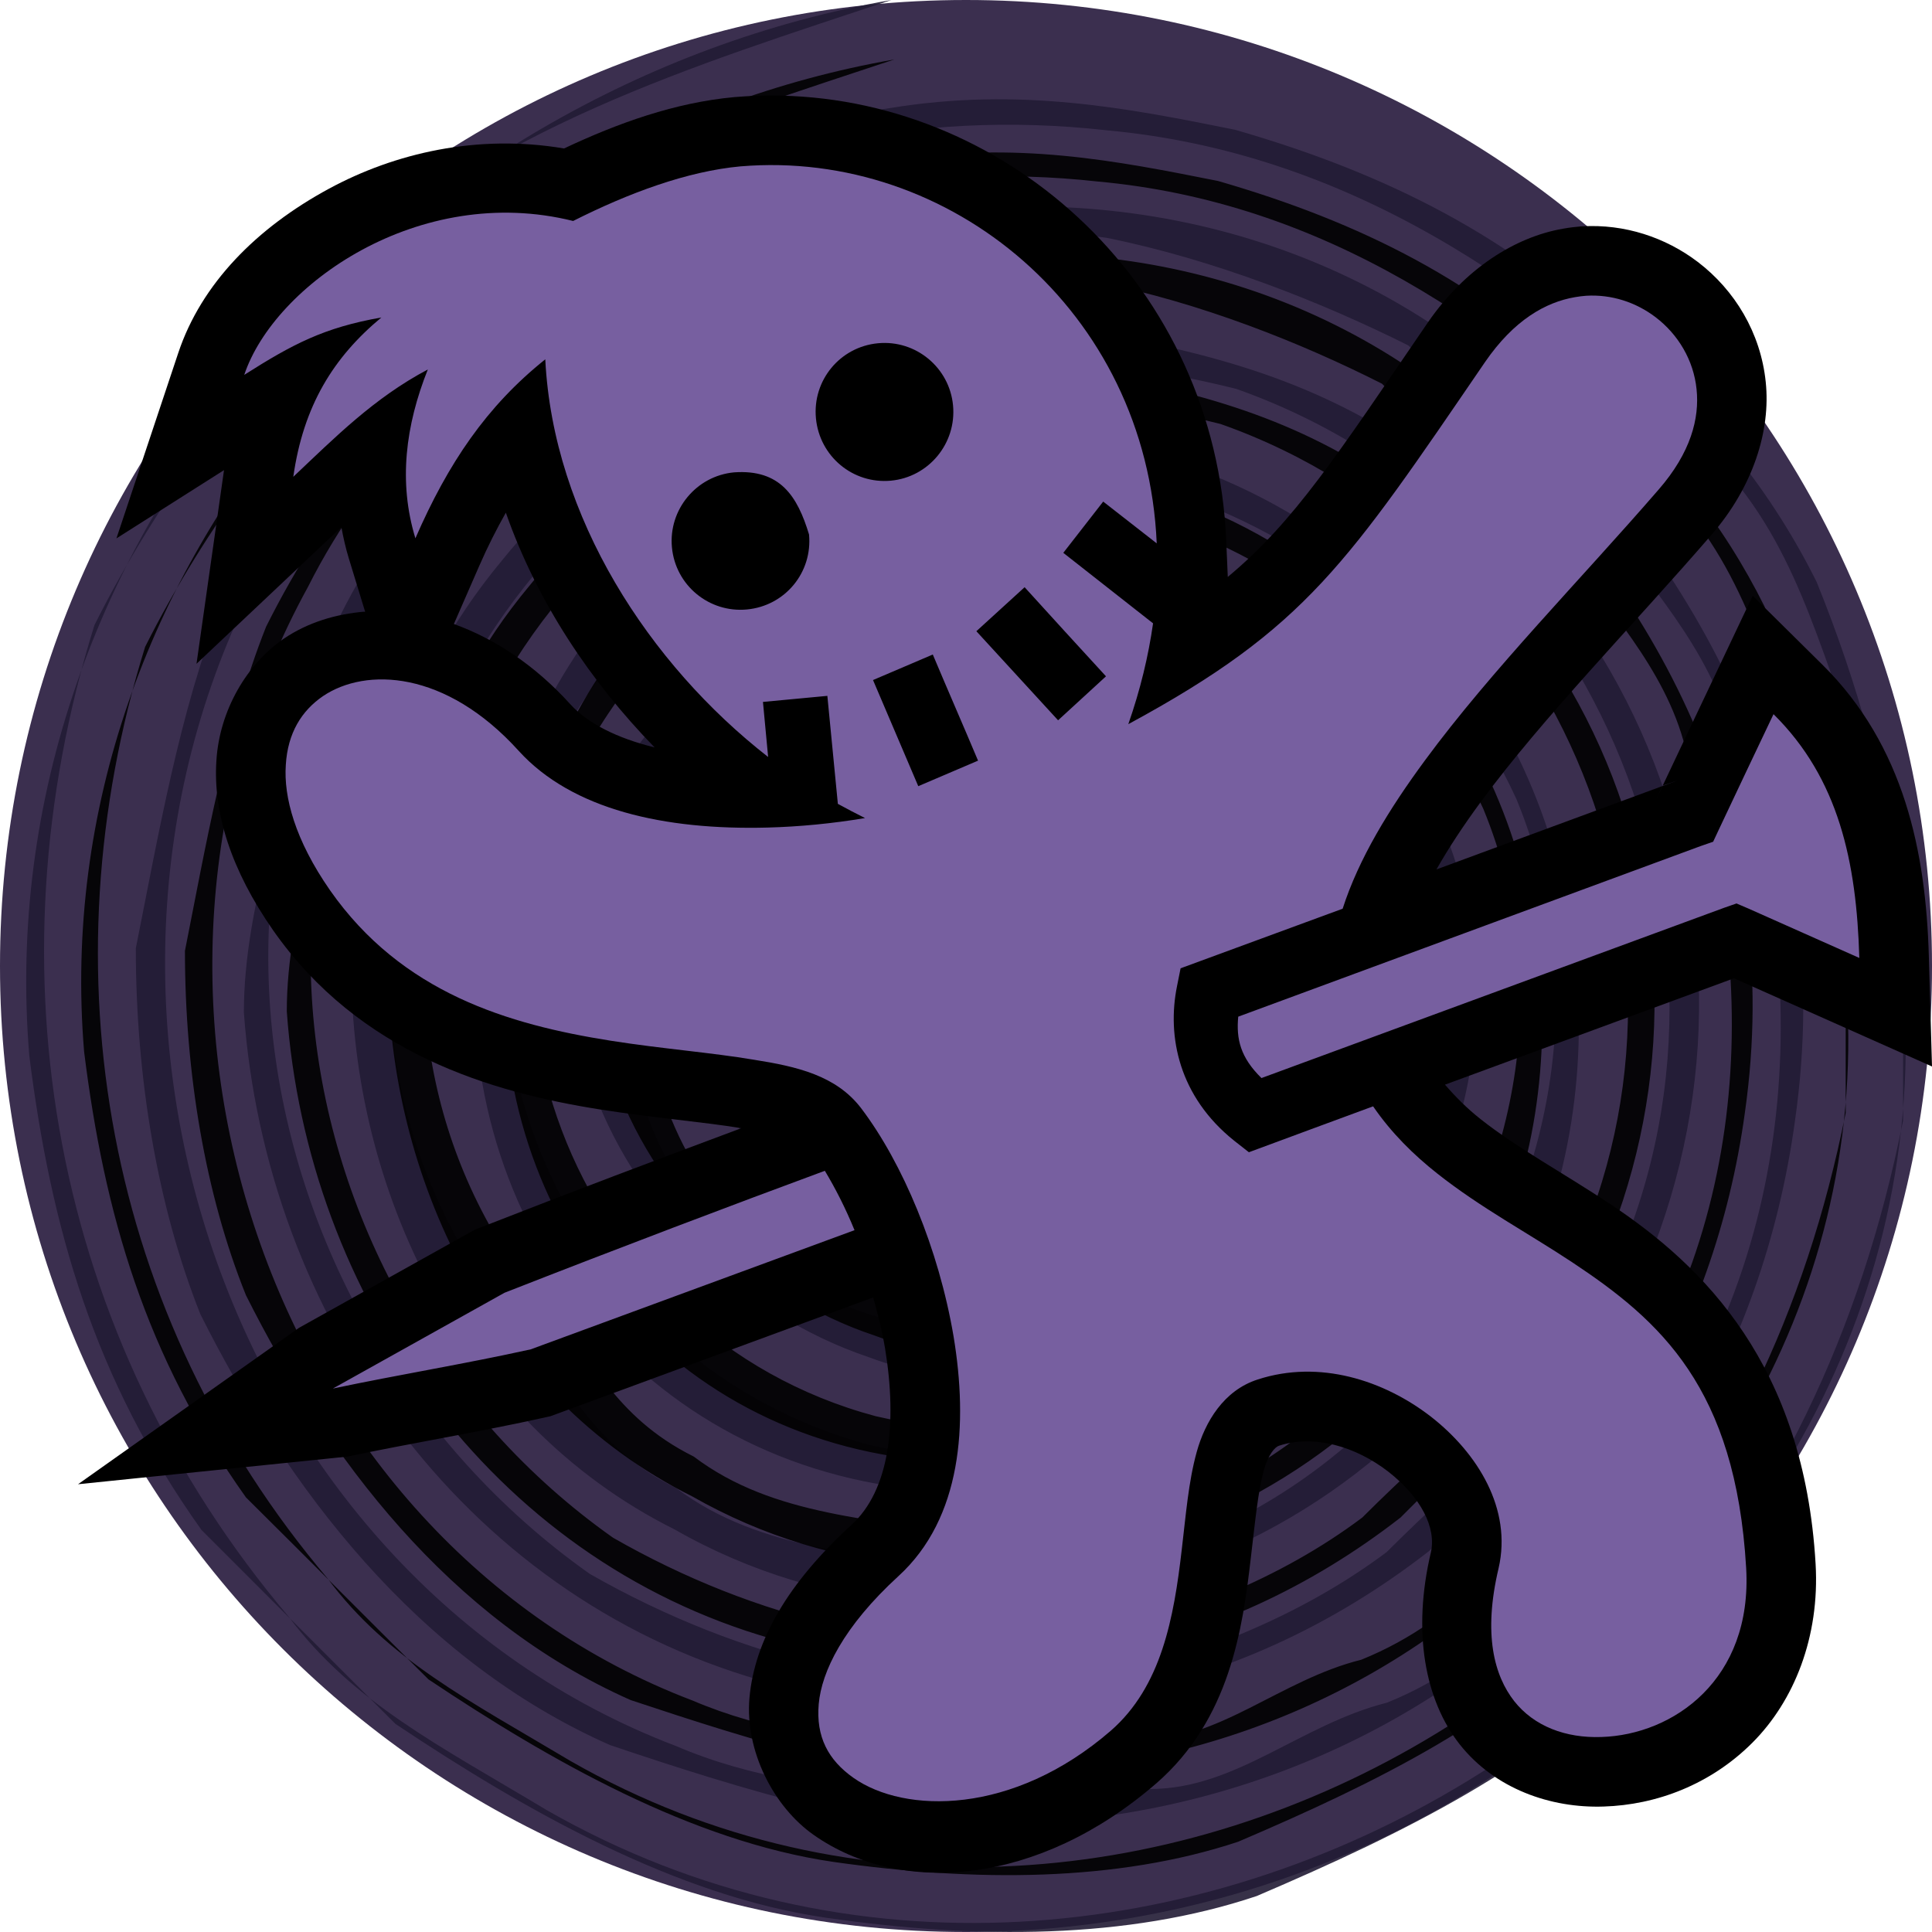 <svg height="500" viewBox="0 0 500 500" width="500" xmlns="http://www.w3.org/2000/svg"><g transform="translate(-500)"><path d="m926.777 73.223c45.241 45.241 73.223 107.741 73.223 176.777 0 69.036-27.982 131.536-73.223 176.777-45.241 45.241-107.741 73.223-176.777 73.223-69.036 0-131.536-27.982-176.777-73.223-45.241-45.241-73.223-107.741-73.223-176.777 0-69.036 27.982-131.536 73.223-176.777 45.241-45.241 107.741-73.223 176.777-73.223 69.036 0 131.536 27.982 176.777 73.223z" fill="#3b2f4f"/><g transform="translate(500)"><path d="m230.649 0c-128.192 22.347-234.171 139.432-223.064 273.244 5.62 44.559 16.726 83.632 44.559 122.706l50.179 50.179c33.453 22.347 72.526 44.559 111.465 50.179 39.073 5.62 78.012 5.62 111.465-5.62 39.073-16.726 72.526-33.453 100.359-61.286 33.453-39.073 55.8-83.632 66.906-139.432v-61.286c-5.62-27.833-11.106-50.179-22.347-78.012-11.106-22.347-27.833-44.559-50.179-61.286-27.833-27.833-61.286-44.559-100.359-55.8-27.833-5.62-55.8-11.106-89.253-5.62-78.012 11.106-139.432 61.286-172.885 128.192-11.106 27.833-16.726 61.286-22.347 89.253 0 33.453 5.62 66.906 16.726 94.739 22.347 44.559 55.8 89.253 105.979 111.465 16.726 5.62 33.453 11.106 55.8 16.726 122.706 22.347 234.171-55.8 250.897-178.371 11.106-78.012-22.347-139.432-72.526-189.612-100.359-89.253-267.624-44.559-312.183 78.012-5.62 27.833-16.726 55.8-16.726 83.632 5.62 78.012 55.8 150.538 133.812 172.885 61.286 16.726 122.706 5.62 172.885-33.453 11.106-11.106 22.347-22.347 33.453-33.453 61.286-83.632 44.559-195.098-44.559-256.517-27.833-16.726-55.8-22.347-89.253-27.833-22.347-5.62-44.559 5.62-66.906 11.106-27.833 16.726-50.179 22.347-72.526 50.179-27.833 33.453-33.453 66.906-39.073 105.979 0 55.8 27.833 117.085 83.632 144.918 78.012 44.559 183.991 11.106 223.064-72.526 22.347-55.8 11.106-128.192-39.073-172.885-33.453-27.833-66.906-39.073-111.465-39.073-66.906 5.62-111.465 55.8-122.706 122.706-11.106 72.526 33.453 139.432 105.979 150.538 100.359 16.726 183.991-89.253 139.432-178.371-11.106-16.726-27.833-39.073-50.179-50.179-27.833-11.106-55.8-16.726-83.632-11.106-33.453 5.62-55.8 27.833-72.526 50.179-16.726 27.833-16.726 55.8-11.106 83.632 11.106 33.453 39.073 61.286 72.526 72.526 44.559 16.726 89.253-5.62 111.465-39.073 33.453-55.8 5.62-117.085-50.179-139.432-50.179-16.726-122.706 27.833-105.979 89.253 5.62 16.726 11.106 39.073 27.833 50.179 22.347 16.727 50.179 16.727 72.526 11.106 22.347-11.106 39.073-33.453 39.073-61.286-5.62-16.726-5.62-39.073-22.347-50.179-13.916-8.363-29.238-11.14-43.171-8.347-13.933 2.793-26.478 11.157-34.841 25.073-5.62 16.726-11.106 33.453 9.501 44.827 41.749-49.109 35.326.401 29.84-16.459v5.62c16.726-5.62 22.347-22.347 27.833-33.453 5.62 5.62 16.726 11.106 16.726 22.347 11.106 39.073-27.833 72.526-66.906 61.286-33.453-11.106-44.559-50.179-39.073-83.632 5.62-22.347 22.347-39.073 50.179-44.559 33.453-5.62 66.906 11.106 83.632 39.073 16.726 27.833 16.726 50.179 0 78.012-33.453 55.8-105.979 55.8-150.538 11.106-33.453-44.559-22.347-117.085 27.833-144.918 16.726-11.106 39.073-16.726 61.286-16.726 11.106 0 27.833 5.62 39.073 11.106 27.833 11.106 39.073 39.073 55.8 61.286 5.62 16.726 5.62 27.833 5.62 44.559-5.62 72.526-72.526 122.706-144.918 105.979-83.632-22.347-122.706-122.706-72.526-195.098 11.106-16.726 22.347-27.833 39.073-39.073 78.012-44.559 167.265-5.62 200.718 66.906 39.073 94.739-39.073 206.338-139.432 200.718-27.833-5.62-55.8-5.62-78.012-22.347-22.347-11.106-27.833-27.833-39.073-39.073-66.906-78.012-33.453-195.098 55.8-239.791 39.073-16.726 83.632-16.726 128.192-5.62 94.739 33.453 139.432 144.918 94.739 234.171-11.106 27.833-33.453 44.559-55.8 66.906-22.347 16.726-50.179 27.833-78.012 33.453-44.559 5.62-89.253-5.62-128.192-27.833-94.739-66.906-117.085-211.824-22.347-289.97 16.727-11.106 27.833-33.453 50.179-39.073 33.453-11.106 66.906-22.347 105.979-16.726 27.833 5.62 55.8 16.726 78.012 27.833 16.726 16.726 39.073 22.347 50.179 44.559 11.106 16.726 27.833 33.453 33.453 55.8 22.347 66.906 16.726 139.432-27.833 195.098-16.726 22.347-33.453 44.559-61.286 55.8-22.347 5.62-39.073 22.347-61.286 22.347-39.073 0-83.632 5.62-122.706-11.106-117.085-44.559-167.265-195.098-105.979-306.697 16.727-33.453 44.559-61.286 78.012-83.632 44.559-22.347 89.253-33.453 139.432-27.833 61.286 5.62 111.465 39.073 156.159 83.632 22.347 22.347 27.833 50.179 39.073 78.012 11.106 16.727 5.62 39.073 11.106 61.286 11.106 172.885-195.098 301.077-351.256 211.824-27.833-16.726-50.179-27.833-66.906-50.179-61.286-72.526-78.012-167.265-50.179-256.517 16.726-33.453 39.073-61.286 61.286-89.253 39.073-39.073 94.739-55.8 144.918-72.526" fill="#221b35" opacity=".9"/><path d="m231.451 15.388c-120.565 21.008-220.121 131.002-209.683 256.785 5.219 41.883 15.79 78.681 41.883 115.346 15.79 15.656 31.446 31.446 47.236 47.102 31.446 21.009 68.11 41.883 104.775 47.236 36.664 5.219 73.329 5.219 104.775-5.219 36.664-15.656 68.11-31.446 94.337-57.673 31.446-36.664 52.454-78.681 62.892-131.002v-57.673c-5.219-26.227-10.437-47.236-21.009-73.329-10.437-21.008-26.227-41.883-47.102-57.673-26.227-26.227-57.673-41.883-94.337-52.454-26.227-5.219-52.454-10.437-83.9-5.219-73.329 10.437-131.002 57.673-162.448 120.565-10.437 26.227-15.79 57.673-21.008 83.9 0 31.446 5.219 62.892 15.79 89.119 21.008 41.883 52.454 83.9 99.556 104.775 15.79 5.219 31.446 10.437 52.454 15.656 115.346 21.008 220.121-52.454 235.91-167.666 10.437-73.329-21.008-131.002-68.11-178.237-94.337-83.9-251.566-41.883-293.45 73.329-5.219 26.227-15.79 52.454-15.79 78.681 5.219 73.329 52.454 141.573 125.783 162.448 57.673 15.79 115.346 5.219 162.448-31.446 10.437-10.437 21.008-21.008 31.446-31.446 57.673-78.681 41.883-183.456-41.883-241.129-26.227-15.79-52.454-21.008-83.9-26.227-21.008-5.219-41.883 5.219-62.892 10.437-26.227 15.79-47.236 21.008-68.11 47.102-26.227 31.446-31.446 62.892-36.664 99.556 0 52.454 26.227 110.127 78.681 136.221 73.329 41.883 173.019 10.437 209.683-68.11 21.008-52.454 10.437-120.565-36.664-162.448-31.446-26.227-62.892-36.664-104.775-36.664-62.892 5.219-104.775 52.454-115.346 115.346-10.437 68.11 31.446 131.002 99.556 141.573 94.337 15.656 173.019-83.9 131.002-167.666-10.437-15.79-26.227-36.664-47.102-47.236-26.227-10.437-52.454-15.656-78.681-10.437-31.446 5.219-52.454 26.227-68.11 47.236-15.79 26.227-15.79 52.454-10.437 78.681 10.437 31.446 36.664 57.673 68.11 68.11 41.883 15.79 83.9-5.219 104.775-36.664 31.446-52.454 5.219-110.127-47.102-131.002-47.236-15.79-115.346 26.227-99.556 83.9 5.219 15.656 10.437 36.664 26.227 47.236 21.008 15.79 47.102 15.79 68.11 10.437 21.008-10.437 36.664-31.446 36.664-57.673-5.219-15.79-5.219-36.664-21.008-47.236-13.114-7.895-27.532-10.504-40.629-7.861-13.097 2.643-24.872 10.538-32.7 23.651-5.219 15.656-10.437 31.446 8.965 42.151 39.207-46.7 33.052-.268 27.967-16.057v5.219c15.79-5.219 21.008-21.008 26.227-31.446 5.219 5.219 15.656 10.437 15.656 21.008 10.437 36.664-26.227 68.11-62.892 57.673-31.446-10.437-41.883-47.236-36.664-78.681 5.219-21.008 21.008-36.664 47.102-41.883 31.446-5.219 62.892 10.437 78.681 36.664 15.656 26.227 15.656 47.236 0 73.329-31.446 52.454-99.556 52.454-141.573 10.437-31.446-41.883-21.008-110.127 26.227-136.221 15.79-10.437 36.664-15.656 57.673-15.656 10.437 0 26.227 5.219 36.664 10.437 26.227 10.437 36.664 36.664 52.454 57.673 5.219 15.79 5.219 26.227 5.219 41.883-5.219 68.11-68.11 115.346-136.221 99.556-78.681-21.008-115.346-115.346-68.11-183.456 10.437-15.656 21.008-26.227 36.664-36.664 73.329-41.883 157.229-5.219 188.675 62.892 36.664 89.119-36.664 193.893-131.002 188.675-26.227-5.219-52.454-5.219-73.329-21.008-21.008-10.437-26.227-26.227-36.664-36.664-62.892-73.329-31.446-183.456 52.454-225.339 36.664-15.79 78.681-15.79 120.565-5.219 89.119 31.446 131.002 136.221 89.119 220.121-10.437 26.227-31.446 41.883-52.454 62.892-21.008 15.79-47.236 26.227-73.329 31.446-41.883 5.219-83.9-5.219-120.565-26.227-89.119-62.892-110.127-199.112-21.008-272.575 15.656-10.437 26.227-31.446 47.102-36.664 31.446-10.437 62.892-21.008 99.556-15.656 26.227 5.219 52.454 15.656 73.329 26.227 15.656 15.79 36.664 21.008 47.102 41.883 10.437 15.79 26.227 31.446 31.446 52.454 21.008 62.892 15.79 131.002-26.227 183.456-15.79 21.008-31.446 41.883-57.673 52.454-21.008 5.219-36.664 21.008-57.673 21.008-36.664 0-78.681 5.219-115.346-10.437-110.127-41.883-157.229-183.456-99.556-288.231 15.79-31.446 41.883-57.673 73.329-78.681 41.883-21.008 83.9-31.446 131.002-26.227 57.673 5.219 104.775 36.664 146.792 78.681 21.009 21.008 26.227 47.102 36.664 73.329 10.437 15.79 5.219 36.664 10.437 57.673 10.437 162.448-183.456 283.012-330.248 199.112-26.227-15.656-47.236-26.227-62.892-47.236-57.673-68.11-73.329-157.229-47.236-241.129 15.79-31.446 36.664-57.673 57.673-83.9 36.664-36.664 89.119-52.454 136.221-68.11" opacity=".9"/></g></g><path d="m202.146 24.752c59.55 1.336 112.374 49.44 115.197 115.096l.406 9.463c17.273-14.394 28.117-31.262 51.742-65.801l.018-.025.016-.023c9.562-13.881 22.487-22.089 34.904-24.264 1.94-.356 3.45-.487 4.359-.572l.291-.029.293-.018c11.101-.679 21.714 2.888 30.02 9.213l.006.004.006.004c9.542 7.278 16.26 18.319 17.566 31.068 1.323 12.583-3.268 27.156-14.121 39.631-.004.005-.007.011-.012.016-20.554 23.749-43.549 47.187-59.525 68.895l-.004.006-.004.006c-4.444 6.028-8.353 11.934-11.551 17.582l58.482-21.576-1.65 3.525c.559-1.193 1.116-2.346 1.676-3.535l3.811-1.406-3.762 1.301c4.149-8.808 8.315-17.549 12.41-26.192l10.871-22.941 18.053 17.852c21.2 20.965 26.77 48.558 27.537 75.373l.818 28.596-51.246-22.822-74.793 27.527c2.744 3.171 5.734 6.18 9.182 8.896l.014.012.014.012c9.479 7.499 21.212 13.804 33.654 22.047l.002.002.002.002c24.152 16.012 50.049 41.678 53.047 93.066v.004.002c1.097 18.894-5.583 35.498-16.396 46.297-10.807 10.793-24.795 16.059-38.451 16.482-13.663.468-28.12-4.548-37.254-16.086l-.033-.041-.031-.041c-8.87-11.34-12.305-28.922-7.385-49.666l-.027.117c1.483-6.442-2.568-14.351-11.02-20.959-8.518-6.581-19.256-9.641-28.211-6.721l-.043.014-.043.014c-.997.32-2.75 2.179-3.924 6.414-1.495 5.396-2.213 13.139-3.332 22.475-2.129 18.506-5.451 41.877-24.414 58.428l-.027.023-.025.023c-30.464 26.379-65.974 29.304-88.689 13.344-10.365-7.283-17.807-21.749-16.613-35.424v-.018l.002-.016c1.323-14.828 9.925-29.703 26.439-44.811 9.685-8.87 11.915-25.909 8.639-45.729-.745-4.385-1.841-8.771-3.053-13.096l-83.545 30.746-1.186.264c-17.67 3.916-34.916 6.713-51.385 10.186l-69.672 7.148 57.186-40.478 45.473-25.381 1.137-.445c24.338-9.54 46.691-17.933 67.859-25.838-9.763-1.625-22.512-2.635-36.594-4.852l-.008-.002h-.006c-28.182-4.46-62.183-14.403-84.563-46.369l-.016-.021-.014-.021c-10.757-15.458-15.56-30.283-14.643-43.883.792-12.969 7.9-25.018 17.428-31.529l.045-.029.043-.029c6.141-4.144 13.342-6.337 20.961-6.961l-4.191-13.699c-.832-2.72-1.447-5.444-1.945-8.168-.03.029-.056.05-.086.078l-37.406 35.299 7.117-50.123-27.842 17.67 16.006-48.008c5.98-17.936 20.324-32.388 39.016-42.502 17.002-9.2 38.379-14.214 60.82-10.402 13.967-6.589 28.722-11.88 44.035-13.289l.076-.008.074-.006c4.017-.335 8.018-.454 11.988-.365zm-71.236 107.93c-2.376 4.206-4.672 8.704-6.908 13.828l-6.539 14.98c10.496 3.793 20.942 10.592 30.18 20.818 4.519 4.926 12.046 8.73 21.766 11.123-16.567-17.001-30.39-37.628-38.498-60.75z"/><path d="m191.656 43.055c54.175-4.523 105.111 37.289 107.703 97.566l-13.853-10.811-10.324 13.264 23.229 18.246c-1.196 8.429-3.272 17.121-6.406 26.094 46.108-24.944 56.658-41.575 92.343-93.743 7.477-10.854 15.649-15.464 23.274-16.769.95-.18 1.909-.27 2.85-.358 6.615-.405 12.932 1.695 18.015 5.566 5.804 4.426 9.821 11.1 10.582 18.621.797 7.518-1.495 16.412-9.809 25.962-20.01 23.124-43.291 46.736-60.445 70.044-9.38 12.724-17.212 25.573-21.337 38.435-13.983 5.111-27.958 10.312-41.941 15.423l-.923 4.607c-2.657 13.086.519 28.607 14.789 40.012l3.806 2.987c10.654-3.984 21.406-7.888 32.149-11.881 4.714 6.879 10.493 12.573 16.643 17.419 11.133 8.807 23.408 15.337 34.88 22.937 22.809 15.122 42.301 32.454 45.023 79.114 1.682 28.95-18.92 43.18-37.452 43.747-9.28.33-17.438-2.79-22.566-9.269-5.137-6.568-8.128-17.225-4.049-34.422 3.53-15.338-5.42-29.773-17.516-39.213-12.186-9.431-28.874-14.823-44.837-9.616-8.775 2.814-13.615 10.952-15.775 18.748-2.16 7.796-2.802 16.354-3.867 25.223-2.04 17.729-5.253 35.477-18.369 46.925-25.412 22.005-53.395 21.471-66.558 12.222-6.582-4.624-9.77-10.652-9.03-19.129.748-8.387 6.343-20.032 20.66-33.129 16.397-15.01 18.002-39.297 14.241-61.995-3.85-22.689-13.166-44.865-23.9-59.042-6.496-8.52-16.656-10.819-27.759-12.577-11.022-1.857-23.769-2.828-37.073-4.922-26.519-4.197-54.044-12.367-72.63-38.914-9.093-13.066-12.036-24.18-11.458-32.46.488-8.272 4.105-14.036 9.626-17.809 11.051-7.457 31.725-6.779 50.693 14.218 13.809 15.154 37.634 20.508 64.415 19.799 8.115-.22 16.627-1.02 25.171-2.456-2.277-1.142-4.652-2.365-7.035-3.678l-2.717-27.948-16.667 1.567 1.339 14.247c-30.727-23.96-55.639-62.025-57.674-102.91-15.218 12.17-25.134 26.887-33.613 46.315-4.436-14.498-2.564-29.201 3.216-43.684-13.952 7.368-24.186 17.74-34.814 27.77 2.611-18.388 10.382-30.924 22.792-41.23-14.851 2.607-22.946 6.894-35.486 14.852 7.757-23.265 45.221-49.765 85.116-39.829 14.413-7.267 29.526-12.864 43.327-14.134zm35.58 45.777c-9.857.926-16.995 9.616-16.073 19.418.925 9.839 9.56 17.072 19.416 16.146 9.767-.918 16.992-9.642 16.067-19.481-.921-9.803-9.643-17.001-19.41-16.083zm-37.267 33.415c-9.767.918-16.992 9.642-16.074 19.409.926 9.857 9.642 16.992 19.409 16.074 9.857-.926 17.001-9.553 16.074-19.409-3.013-9.932-7.467-16.926-19.409-16.074zm75.202 29.723-12.489 11.389 21.15 23.052 12.399-11.38c-7.047-7.654-14.103-15.398-21.06-23.06zm-23.764 17.42-15.47 6.607 11.712 27.465 15.47-6.607c-3.841-9.131-7.87-18.334-11.712-27.465zm217.58 15.436c16.862 16.675 21.49 38.207 22.201 63.089l-28.662-12.764-3.118-1.334-3.204 1.115-119.737 44.069c-5.476-5.361-6.558-10.141-6.013-15.887l119.675-44.153 3.231-1.117 1.46-3.12c4.699-10.024 9.459-19.963 14.166-29.897zm-245.519 118.175c2.678 4.449 5.334 9.623 7.682 15.369l-83.792 30.837c-17.002 3.768-34.186 6.558-51.205 10.146l44.406-24.784c29.73-11.653 58.623-22.595 82.91-31.567z" fill="#775fa0"/></svg>